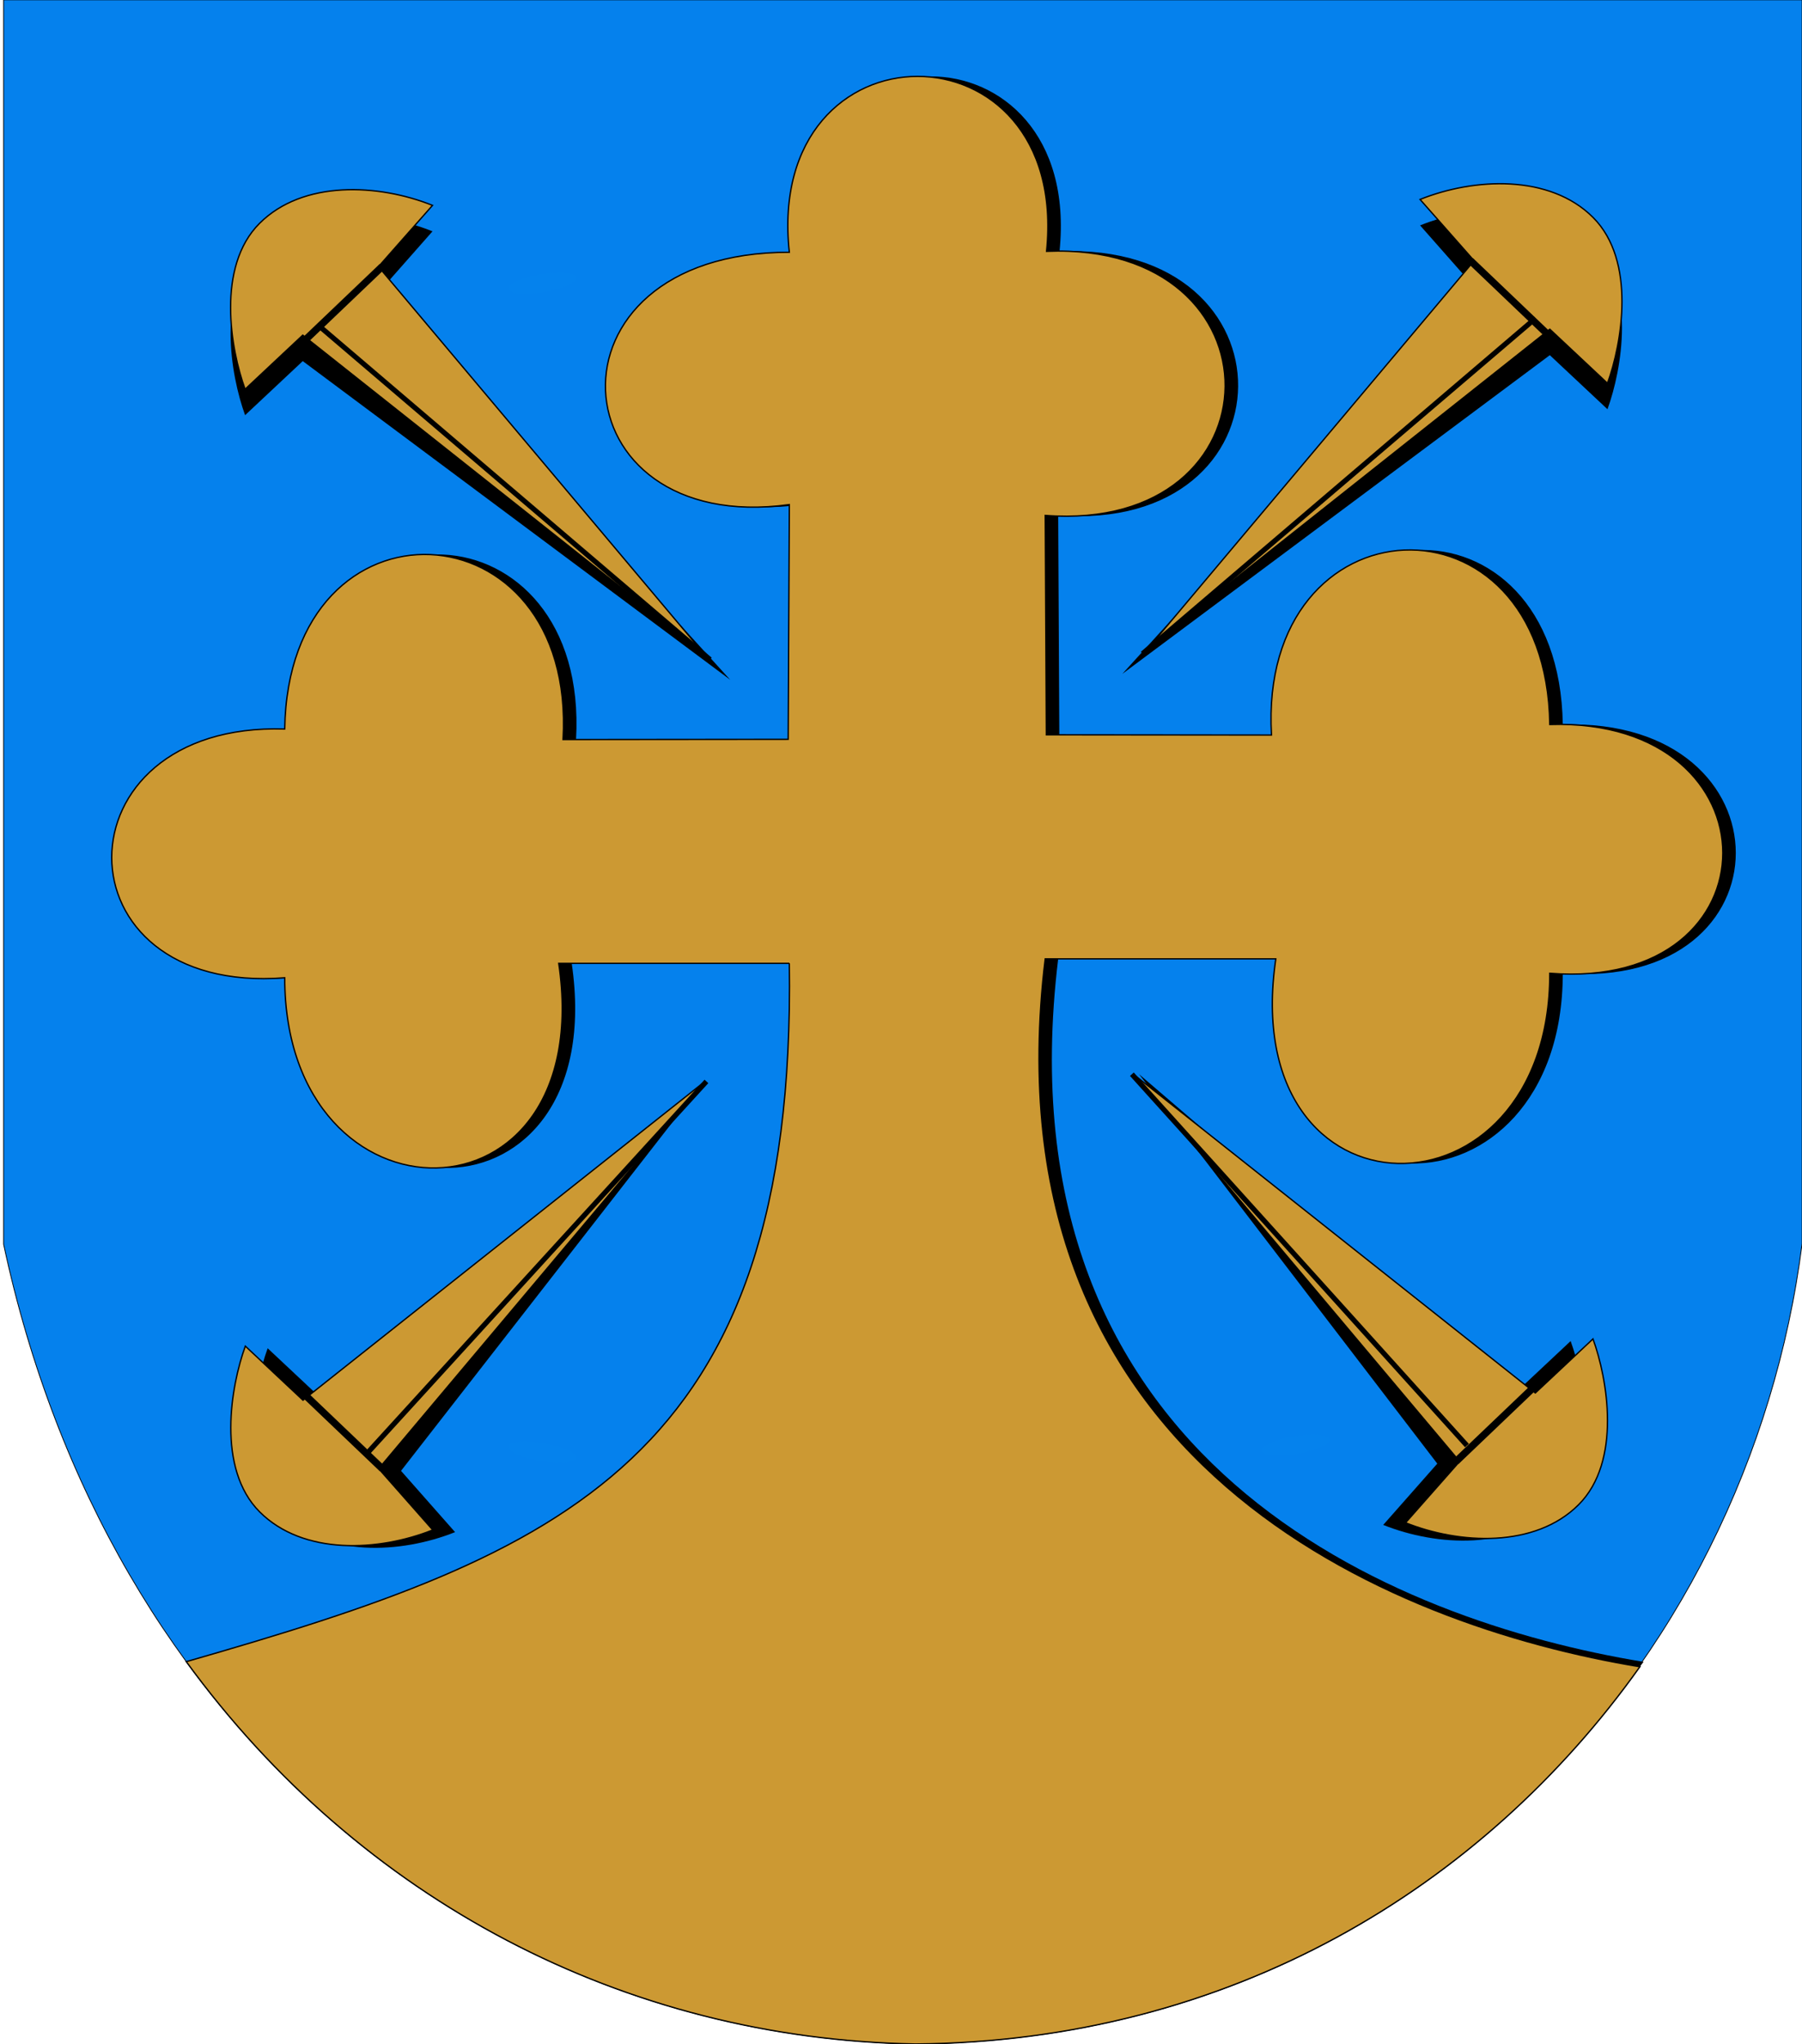 <?xml version="1.0" encoding="UTF-8"?>
<!DOCTYPE svg PUBLIC "-//W3C//DTD SVG 1.1//EN" "http://www.w3.org/Graphics/SVG/1.1/DTD/svg11.dtd">
<!-- Creator: CorelDRAW -->
<svg xmlns="http://www.w3.org/2000/svg" xml:space="preserve" width="500px" height="567px" shape-rendering="geometricPrecision" text-rendering="geometricPrecision" image-rendering="optimizeQuality" fill-rule="evenodd" clip-rule="evenodd"
viewBox="0 0 500 567"
 xmlns:xlink="http://www.w3.org/1999/xlink"
 xmlns:svg="http://www.w3.org/2000/svg"
 version="1.0">
 <g id="Layer_x0020_1">
  <path id="path1937" fill="#0581ED" stroke="black" stroke-width="0.216" d="M1 -0.036l499.031 0 0 345.022c-15.001,118.008 -109.899,220.896 -246.016,222.014 -120.008,-2.055 -224.014,-86.243 -253.016,-221.851l0 -345.185z"/>
  <path id="path1937_0" fill="black" d="M222.614 267.231l-63.979 0c10.975,75.005 -76.03,75.005 -76.031,4 -64.004,5.001 -64.004,-71.004 0,-69.004 1.001,-67.004 81.006,-63.004 77.228,2.923l62.469 -0.062 0.312 -65.114c-65.004,9.001 -71.004,-70.004 0,-70.004 -7,-65.004 78.005,-65.004 71.375,-0.255 66.633,-2.746 65.633,78.259 -0.371,73.259l0.312 60.864 62.469 0.062c-3.777,-65.927 76.228,-69.927 77.228,-2.923 64.004,-2 64.004,74.005 0,69.004 -0.001,71.005 -87.006,71.005 -76.031,-4l-63.979 0c-17.001,140.009 93.412,183.651 162.411,195.012 -45.003,61.004 -123.008,105.007 -201.013,105.007 -80.63,-1.38 -151.437,-38.838 -199.726,-105.056 104.319,-29.953 169.324,-55.704 167.324,-193.713z"/>
  <ellipse fill="#0582ED" transform="matrix(0.943 -0.157 0.125 0.823 150.451 78.551)" rx="10.001" ry="3"/>
  <path id="path1937_1" fill="#CC9933" stroke="black" stroke-width="0.369" d="M219.014 267.231l-63.979 0c10.975,75.005 -76.03,75.005 -76.031,4 -64.004,5.001 -64.004,-71.004 0,-69.004 1.001,-67.004 81.006,-63.004 77.228,2.923l62.469 -0.062 0.312 -65.114c-65.004,9.001 -71.004,-70.004 0,-70.004 -7,-65.004 78.005,-65.004 71.375,-0.255 66.633,-2.746 65.633,78.259 -0.371,73.259l0.312 60.864 62.469 0.062c-3.777,-65.927 76.228,-69.927 77.228,-2.923 64.004,-2 64.004,74.005 0,69.004 -0.001,71.005 -87.006,71.005 -76.031,-4l-63.979 0c-17.001,140.009 96.006,185.012 165.006,196.373 -43.71,61.466 -113.808,103.929 -201.008,104.646 -80.63,-1.38 -154.037,-39.838 -202.325,-106.056 104.319,-29.953 169.324,-55.704 167.324,-193.713z"/>
  <path fill="black" d="M72.005 69.168c12.061,-12.061 33.002,-11.001 48.003,-5l-15.001 17.001 97.606 107.407 -118.607 -88.406 -16.001 15.001c-4,-11.001 -8.06,-33.942 4,-46.003z"/>
  <path fill="#CC9933" stroke="black" stroke-width="0.369" d="M72.005 61.968c12.061,-12.061 33.002,-11.001 48.003,-5l-15.001 17.001 90.006 107.007 -111.007 -88.006 -16.001 15.001c-4,-11.001 -8.06,-33.942 4,-46.003z"/>
  <line fill="none" stroke="black" stroke-width="1.417" x1="88.006" y1="89.97" x2="197.013" y2= "182.976" />
  <line fill="none" stroke="black" stroke-width="1.984" x1="84.005" y1="94.97" x2="106.007" y2= "73.969" />
  <path fill="black" d="M442.028 67.521c-12.061,-12.061 -33.002,-11.001 -48.003,-5l15.001 17.001 -97.606 107.407 118.607 -88.406 16.001 15.001c4,-11.001 8.06,-33.942 -4,-46.003z"/>
  <path fill="#CC9933" stroke="black" stroke-width="0.369" d="M442.028 60.321c-12.061,-12.061 -33.002,-11.001 -48.003,-5l15.001 17.001 -90.006 107.007 111.007 -88.006 16.001 15.001c4,-11.001 8.06,-33.942 -4,-46.003z"/>
  <line fill="none" stroke="black" stroke-width="1.417" x1="426.027" y1="88.323" x2="317.02" y2= "181.329" />
  <line fill="none" stroke="black" stroke-width="1.984" x1="430.027" y1="93.323" x2="408.026" y2= "72.322" />
  <ellipse fill="#0582ED" transform="matrix(0.943 0.157 0.125 -0.823 150.513 402.826)" rx="10.001" ry="3"/>
  <path fill="black" d="M78.267 420.009c12.061,12.061 33.002,11.001 48.003,5l-15.001 -17.001 83.806 -107.607 -104.807 88.605 -16.001 -15.001c-4,11.001 -8.06,33.942 4,46.003z"/>
  <path fill="#CC9933" stroke="black" stroke-width="0.369" d="M72.067 419.409c12.061,12.061 33.002,11.001 48.003,5l-15.001 -17.001 90.006 -107.007 -111.007 88.006 -16.001 -15.001c-4,11.001 -8.06,33.942 4,46.003z"/>
  <line fill="none" stroke="black" stroke-width="1.417" x1="102.006" y1="402.99" x2="196.012" y2= "299.983" />
  <line fill="none" stroke="black" stroke-width="1.984" x1="84.067" y1="386.407" x2="106.069" y2= "407.408" />
  <ellipse fill="#0582ED" transform="matrix(-0.943 0.157 -0.125 -0.823 359.559 400.826)" rx="10.001" ry="3"/>
  <path fill="black" d="M431.805 418.008c-12.061,12.061 -33.002,11.001 -48.003,5l15.001 -17.001 -82.744 -108.024 103.745 89.023 16.001 -15.001c4,11.001 8.06,33.942 -4,46.003z"/>
  <path fill="#CC9933" stroke="black" stroke-width="0.369" d="M438.005 417.409c-12.061,12.061 -33.002,11.001 -48.003,5l15.001 -17.001 -90.006 -107.007 111.007 88.006 16.001 -15.001c4,11.001 8.06,33.942 -4,46.003z"/>
  <line fill="none" stroke="black" stroke-width="1.417" x1="407.026" y1="400.99" x2="314.06" y2= "297.983" />
  <line fill="none" stroke="black" stroke-width="1.984" x1="426.005" y1="384.406" x2="404.003" y2= "405.408" />
 </g>
</svg>
